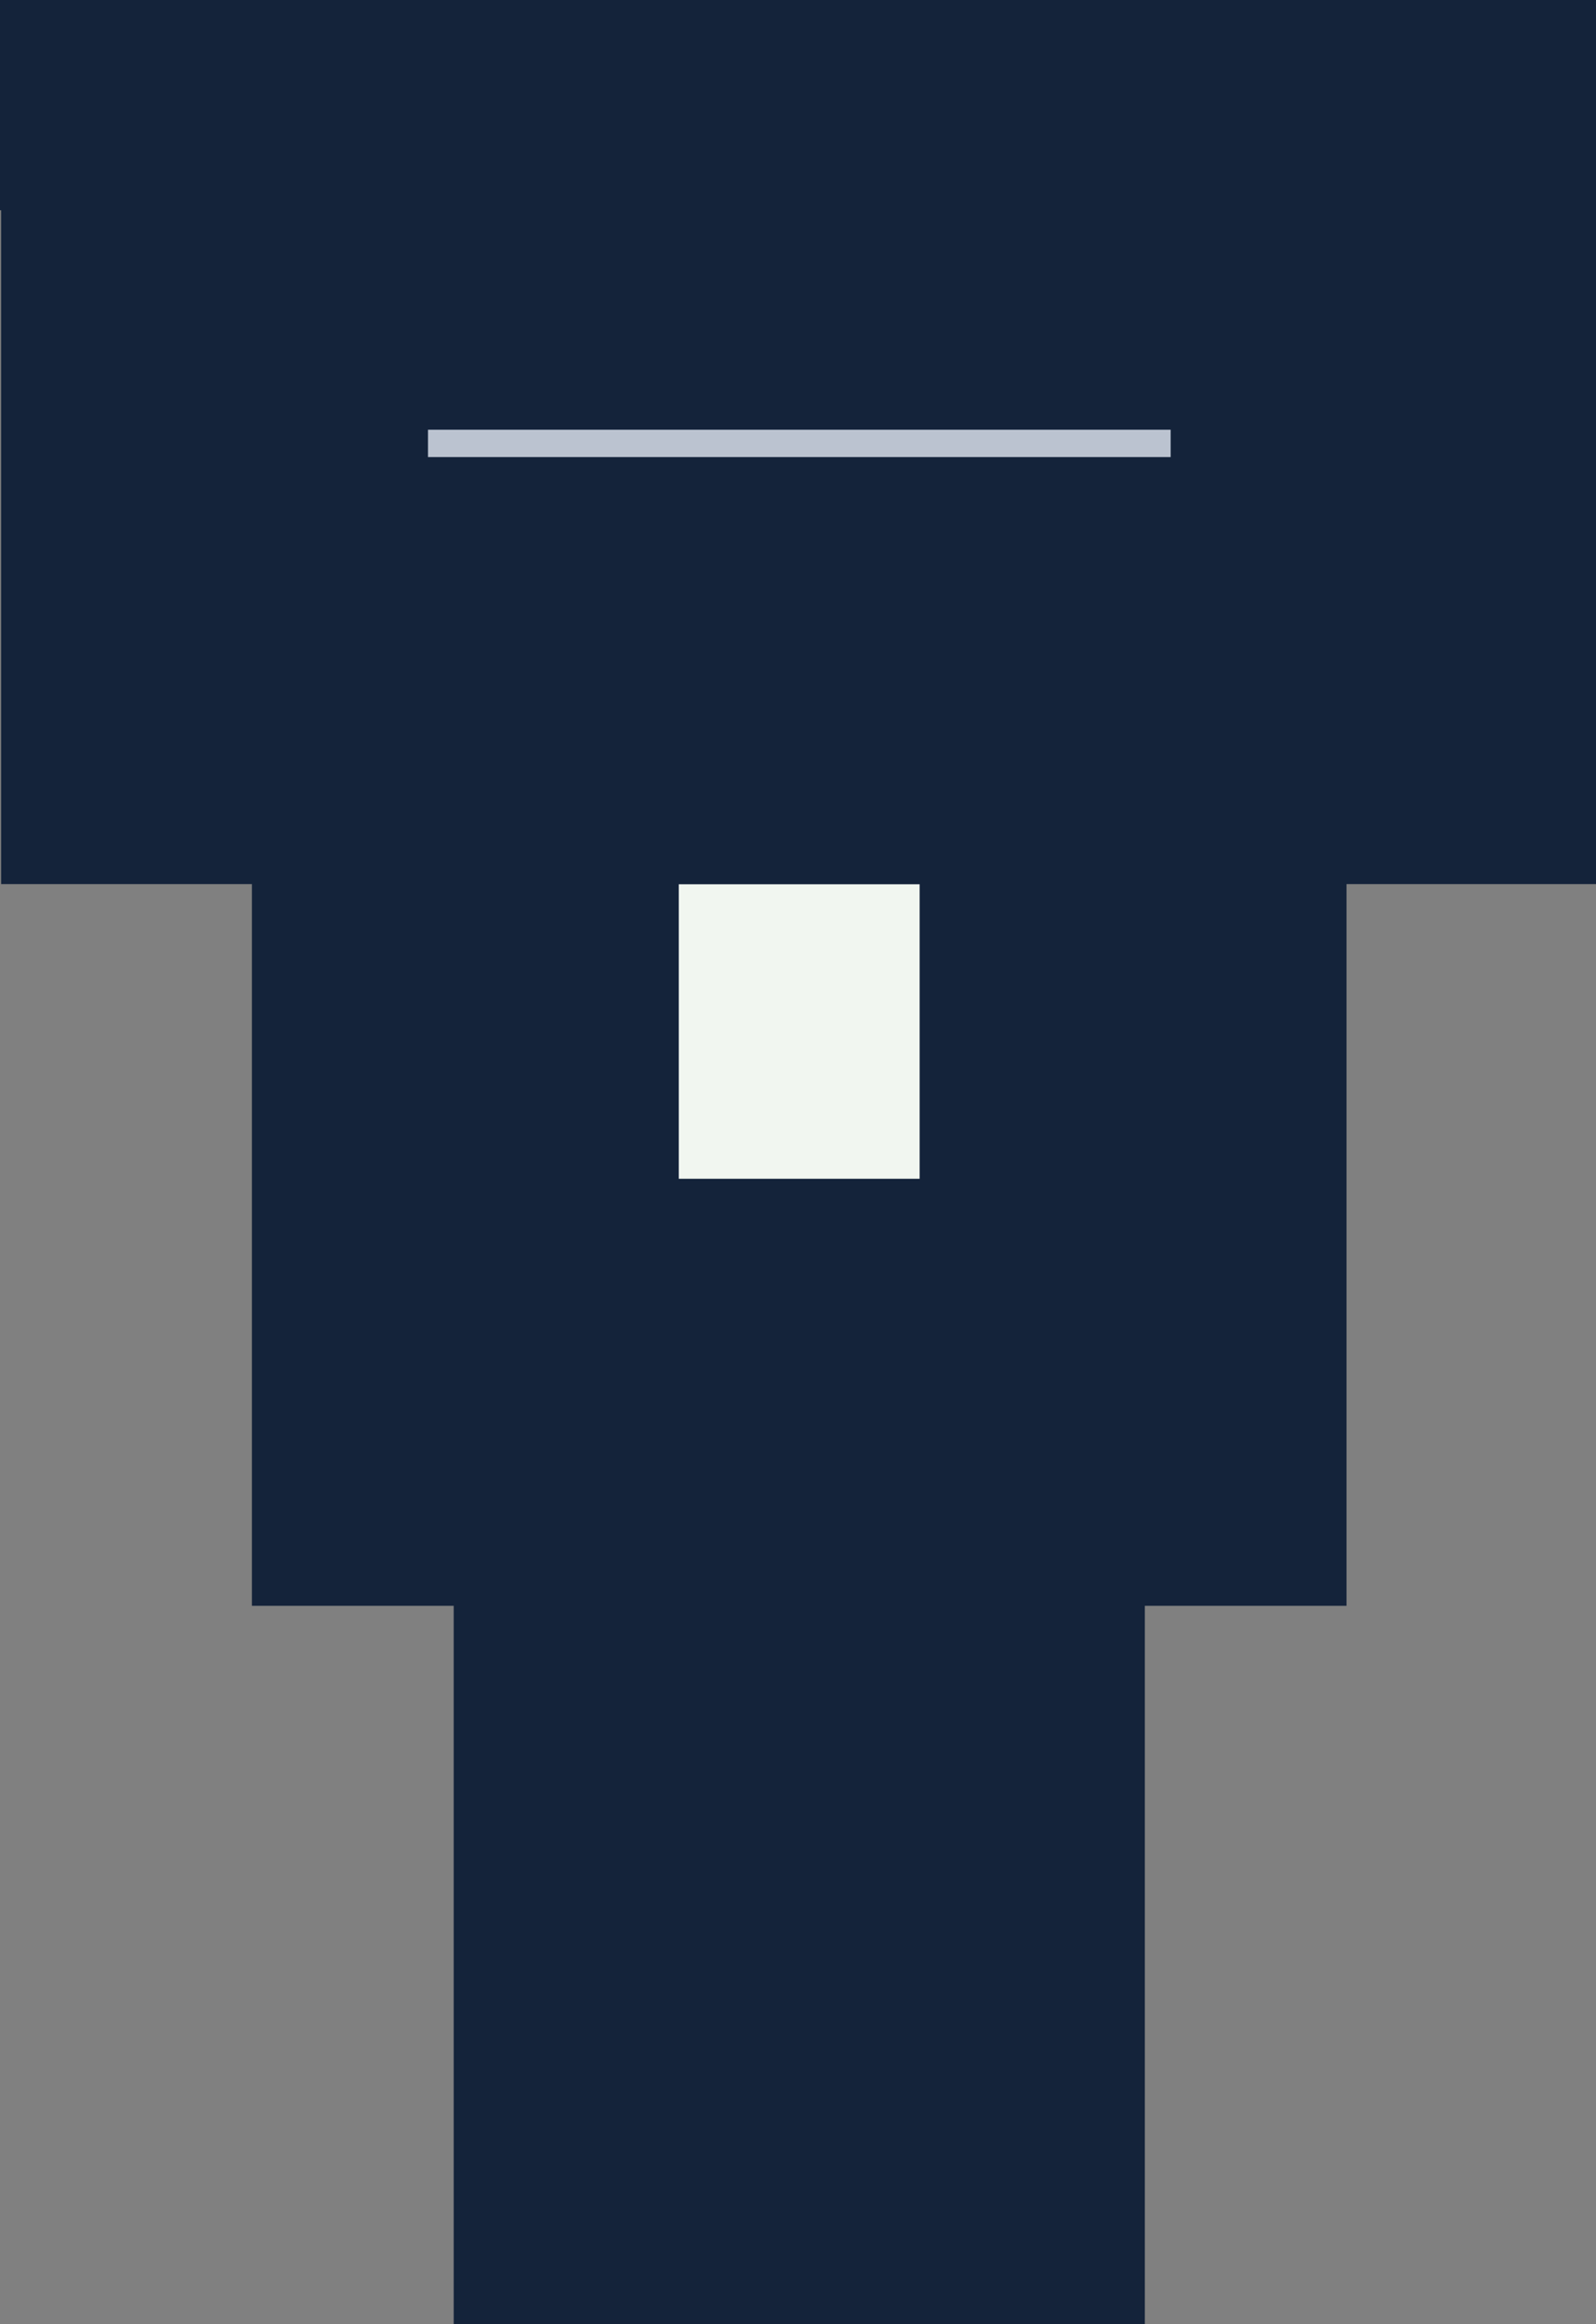 <?xml version="1.0" encoding="UTF-8" standalone="no"?>
<!-- Created with Inkscape (http://www.inkscape.org/) -->

<svg
   width="59.828"
   height="87.095"
   viewBox="0 0 15.83 23.044"
   version="1.1"
   id="svg1"
   sodipodi:docname="bee_back.svg"
   inkscape:version="1.3 (0e150ed6c4, 2023-07-21)"
   inkscape:export-filename="bee_back_sprite.svg"
   inkscape:export-xdpi="327.34271"
   inkscape:export-ydpi="327.34271"
   xmlns:inkscape="http://www.inkscape.org/namespaces/inkscape"
   xmlns:sodipodi="http://sodipodi.sourceforge.net/DTD/sodipodi-0.dtd"
   xmlns="http://www.w3.org/2000/svg"
   xmlns:svg="http://www.w3.org/2000/svg">
  <rect x="0" y="0" width="15.83" height="23.044" fill="#808080" stroke="none"/>
  <sodipodi:namedview
     id="namedview1"
     pagecolor="#ffffff"
     bordercolor="#666666"
     borderopacity="1.0"
     inkscape:showpageshadow="2"
     inkscape:pageopacity="0.0"
     inkscape:pagecheckerboard="0"
     inkscape:deskcolor="#d1d1d1"
     inkscape:document-units="mm"
     inkscape:zoom="1.5895716"
     inkscape:cx="72.975637"
     inkscape:cy="218.61236"
     inkscape:window-width="1920"
     inkscape:window-height="1057"
     inkscape:window-x="1912"
     inkscape:window-y="-8"
     inkscape:window-maximized="1"
     inkscape:current-layer="layer2"
     showgrid="false" />
  <defs
     id="defs1" />
  <g
     inkscape:groupmode="layer"
     id="layer6"
     inkscape:label="bee"
     transform="matrix(1.262,0,0,1.262,-34.812,-85.408)"
     inkscape:export-filename="bee_back_sprite.svg"
     inkscape:export-xdpi="96"
     inkscape:export-ydpi="96"
     style="display:inline">
    <g
       inkscape:label="abdomen"
       inkscape:groupmode="layer"
       id="layer1"
       style="display:inline;fill:#fdd179"
       transform="translate(-0.08,3.527)">
      <rect
         style="display:inline;fill:#3d3333;stroke:#14233a;stroke-width:3.355;stroke-linecap:square;stroke-dasharray:none;paint-order:stroke fill markers"
         id="rect9"
         width="13.046"
         height="3.351"
         x="27.423"
         y="60.773"
         inkscape:label="body" />
    </g>
    <g
       inkscape:groupmode="layer"
       id="layer7"
       inkscape:label="stinger"
       transform="translate(0,5.922)"
       style="display:inline">
      <rect
         style="fill:#f1f6f0;fill-opacity:1;stroke:#14233a;stroke-width:3.355;stroke-linecap:square;stroke-dasharray:none;paint-order:stroke fill markers"
         id="rect7"
         width="2.077"
         height="5.67"
         x="32.828"
         y="72.692" />
      <rect
         style="display:inline;fill:#f1f6f0;fill-opacity:1;stroke:#14233a;stroke-width:3.355;stroke-linecap:square;stroke-dasharray:none;paint-order:stroke fill markers"
         id="rect32"
         width="5.248"
         height="5.67"
         x="31.242"
         y="67.023" />
      <rect
         style="display:inline;fill:#bbc3d0;fill-opacity:1;stroke:#14233a;stroke-width:3.355;stroke-linecap:square;stroke-dasharray:none;paint-order:stroke fill markers"
         id="rect31"
         width="9.192"
         height="3.57"
         x="29.271"
         y="63.453" />
    </g>
  </g>
</svg>
